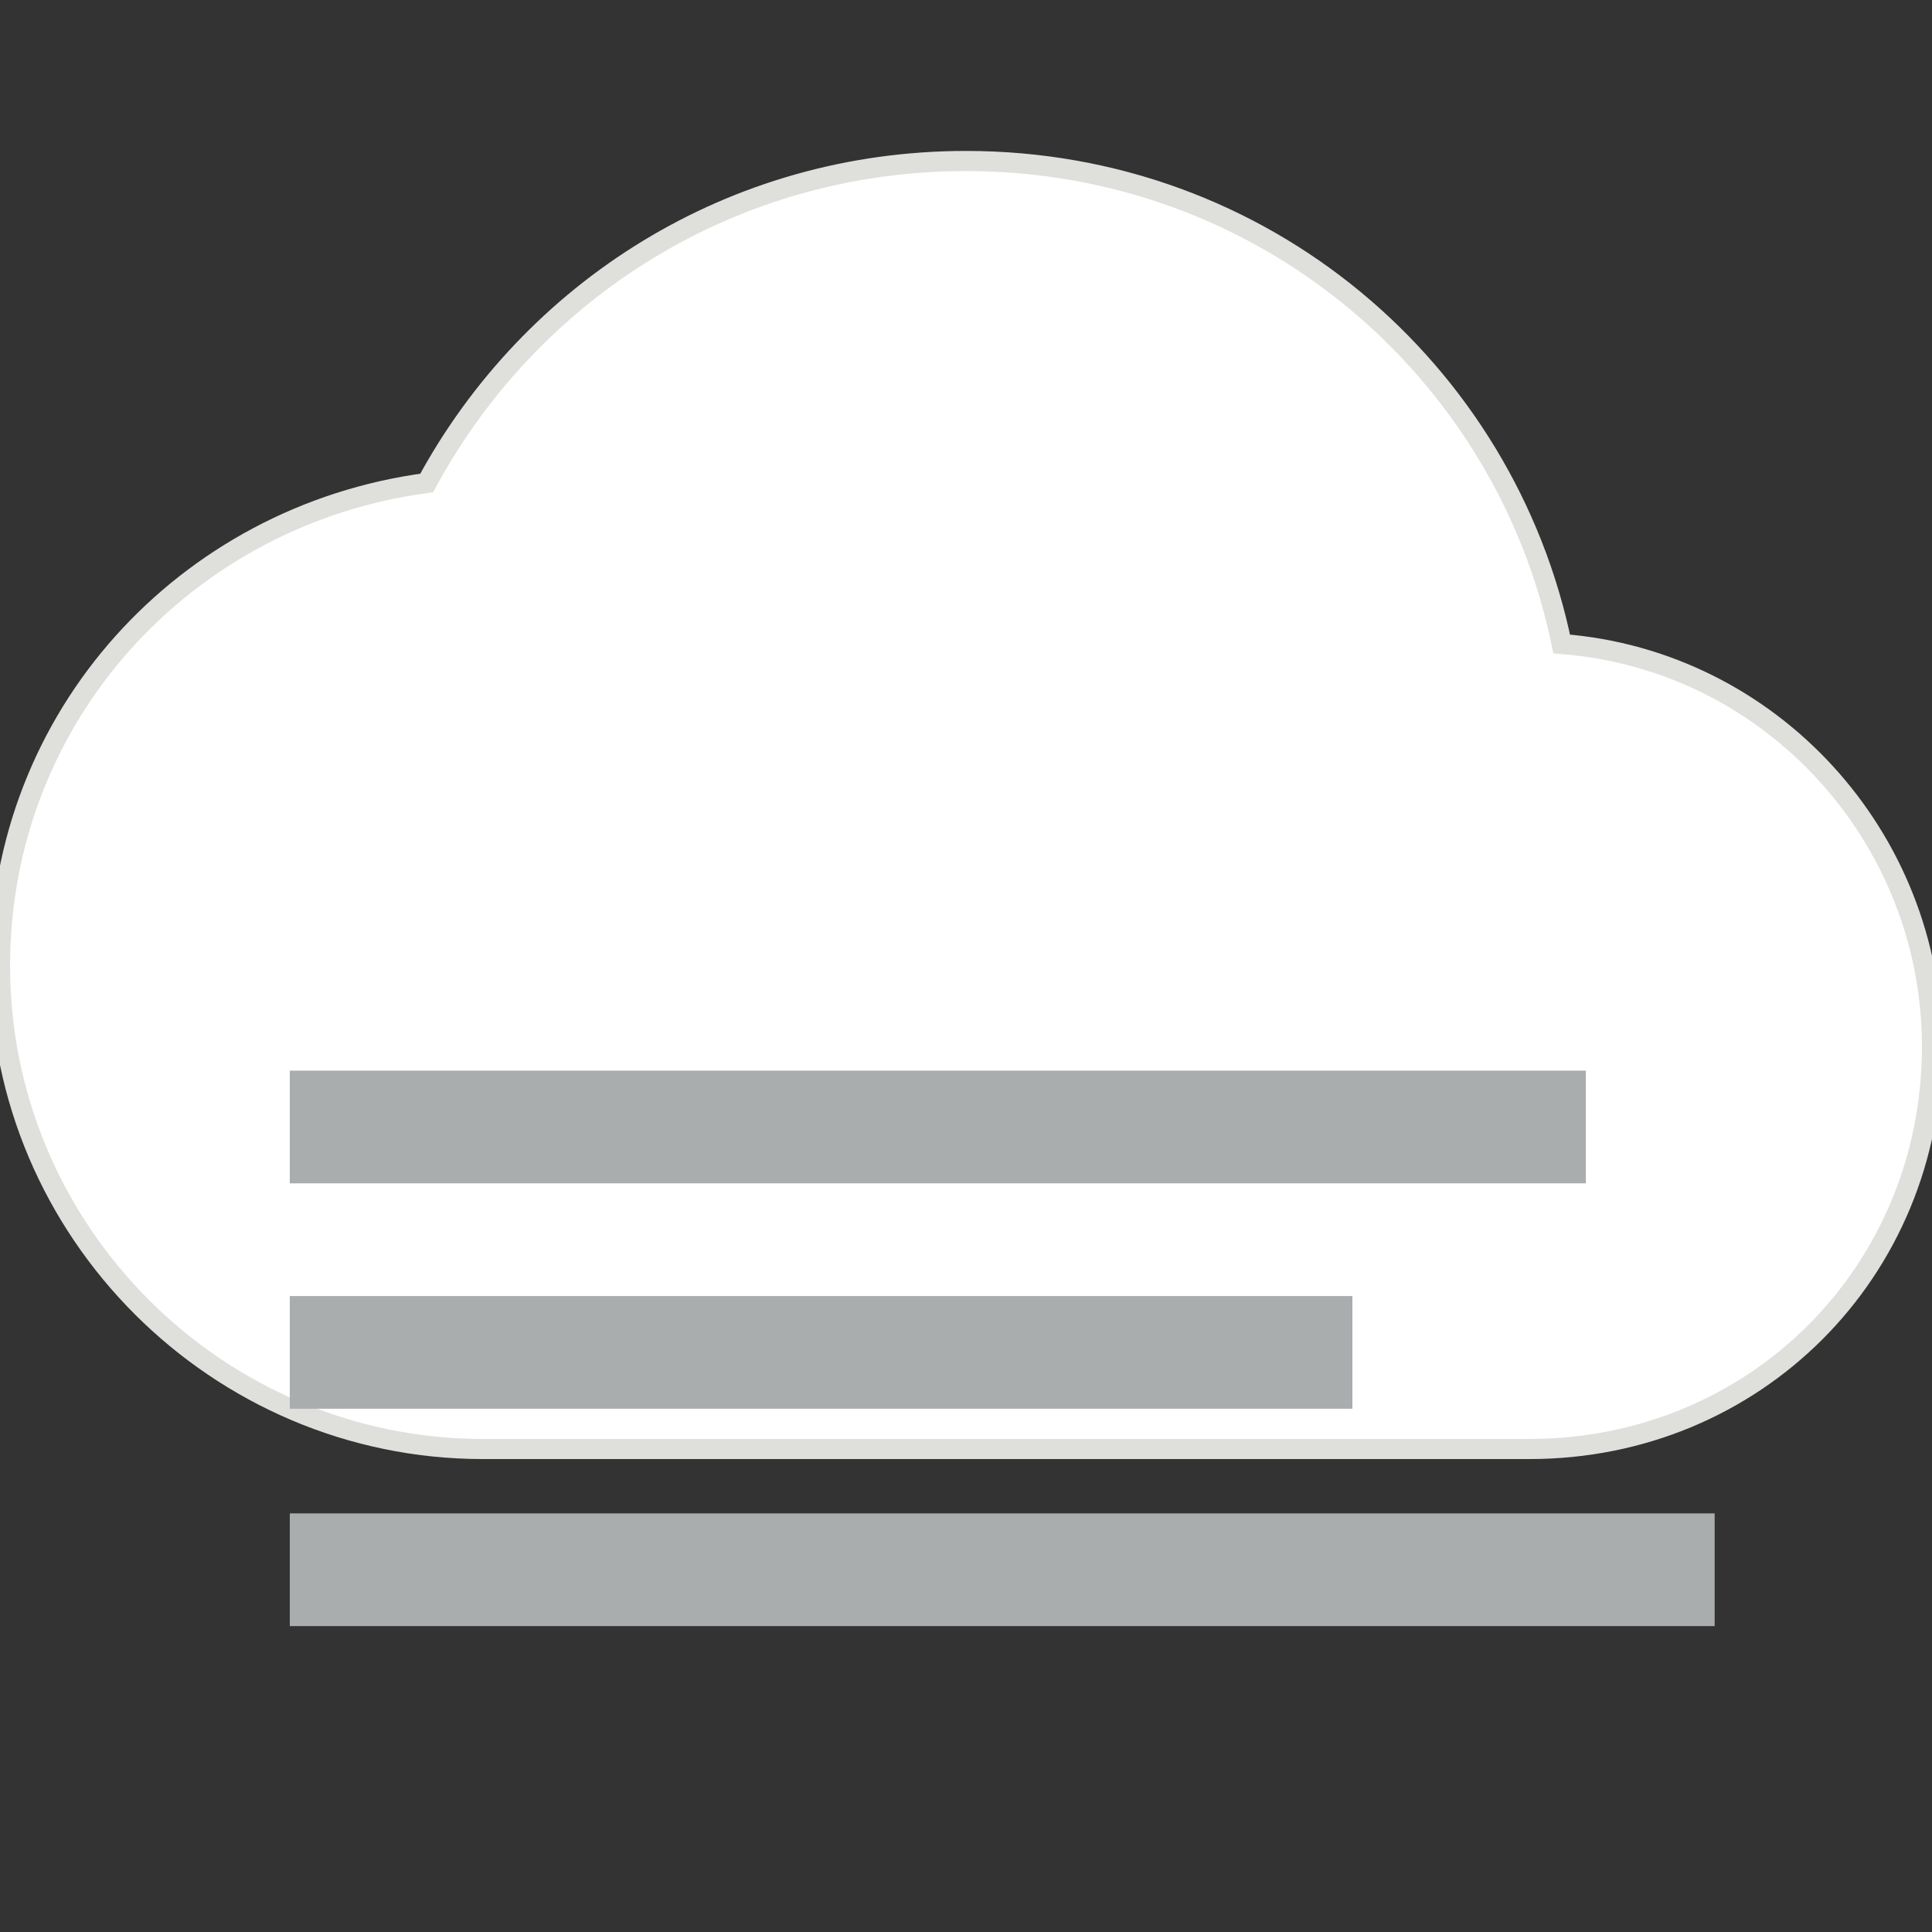 <?xml version="1.0" encoding="utf-8"?>
<!-- Generator: Adobe Illustrator 22.0.0, SVG Export Plug-In . SVG Version: 6.00 Build 0)  -->
<svg version="1.1" id="Capa_1" xmlns="http://www.w3.org/2000/svg" xmlns:xlink="http://www.w3.org/1999/xlink" x="0px" y="0px"
	 viewBox="0 0 24 24" style="enable-background:new 0 0 24 24;" xml:space="preserve">
<rect x="0" y="0" width="24" height="24" fill="#333333" stroke="none"/>
<style type="text/css">
	.st0{fill:none;}
	.st1{fill:#FFFFFF;stroke:#DFDFDC;stroke-width:0.25;stroke-miterlimit:10;}
	.st2{fill:#AAADAE;}
</style>
<path class="st0" d="M0,0h24v24H0V0z"/>
<path class="st1" d="M19.4,8c-0.7-3.4-3.7-6-7.4-6C9.1,2,6.6,3.6,5.3,6C2.3,6.4,0,8.9,0,12c0,3.3,2.7,6,6,6h13c2.8,0,5-2.2,5-5
	C24,10.4,22,8.2,19.4,8z"/>
<g>
	<path class="st0" d="M1.8,9.6H23v16.3H1.8V9.6z"/>
	<path class="st2" d="M3.6,18.8v1.4h17.7v-1.4H3.6z M3.6,16.1v1.4h13.2v-1.4H3.6z M3.6,13.3v1.4h16.1v-1.4H3.6z"/>
</g>
</svg>
